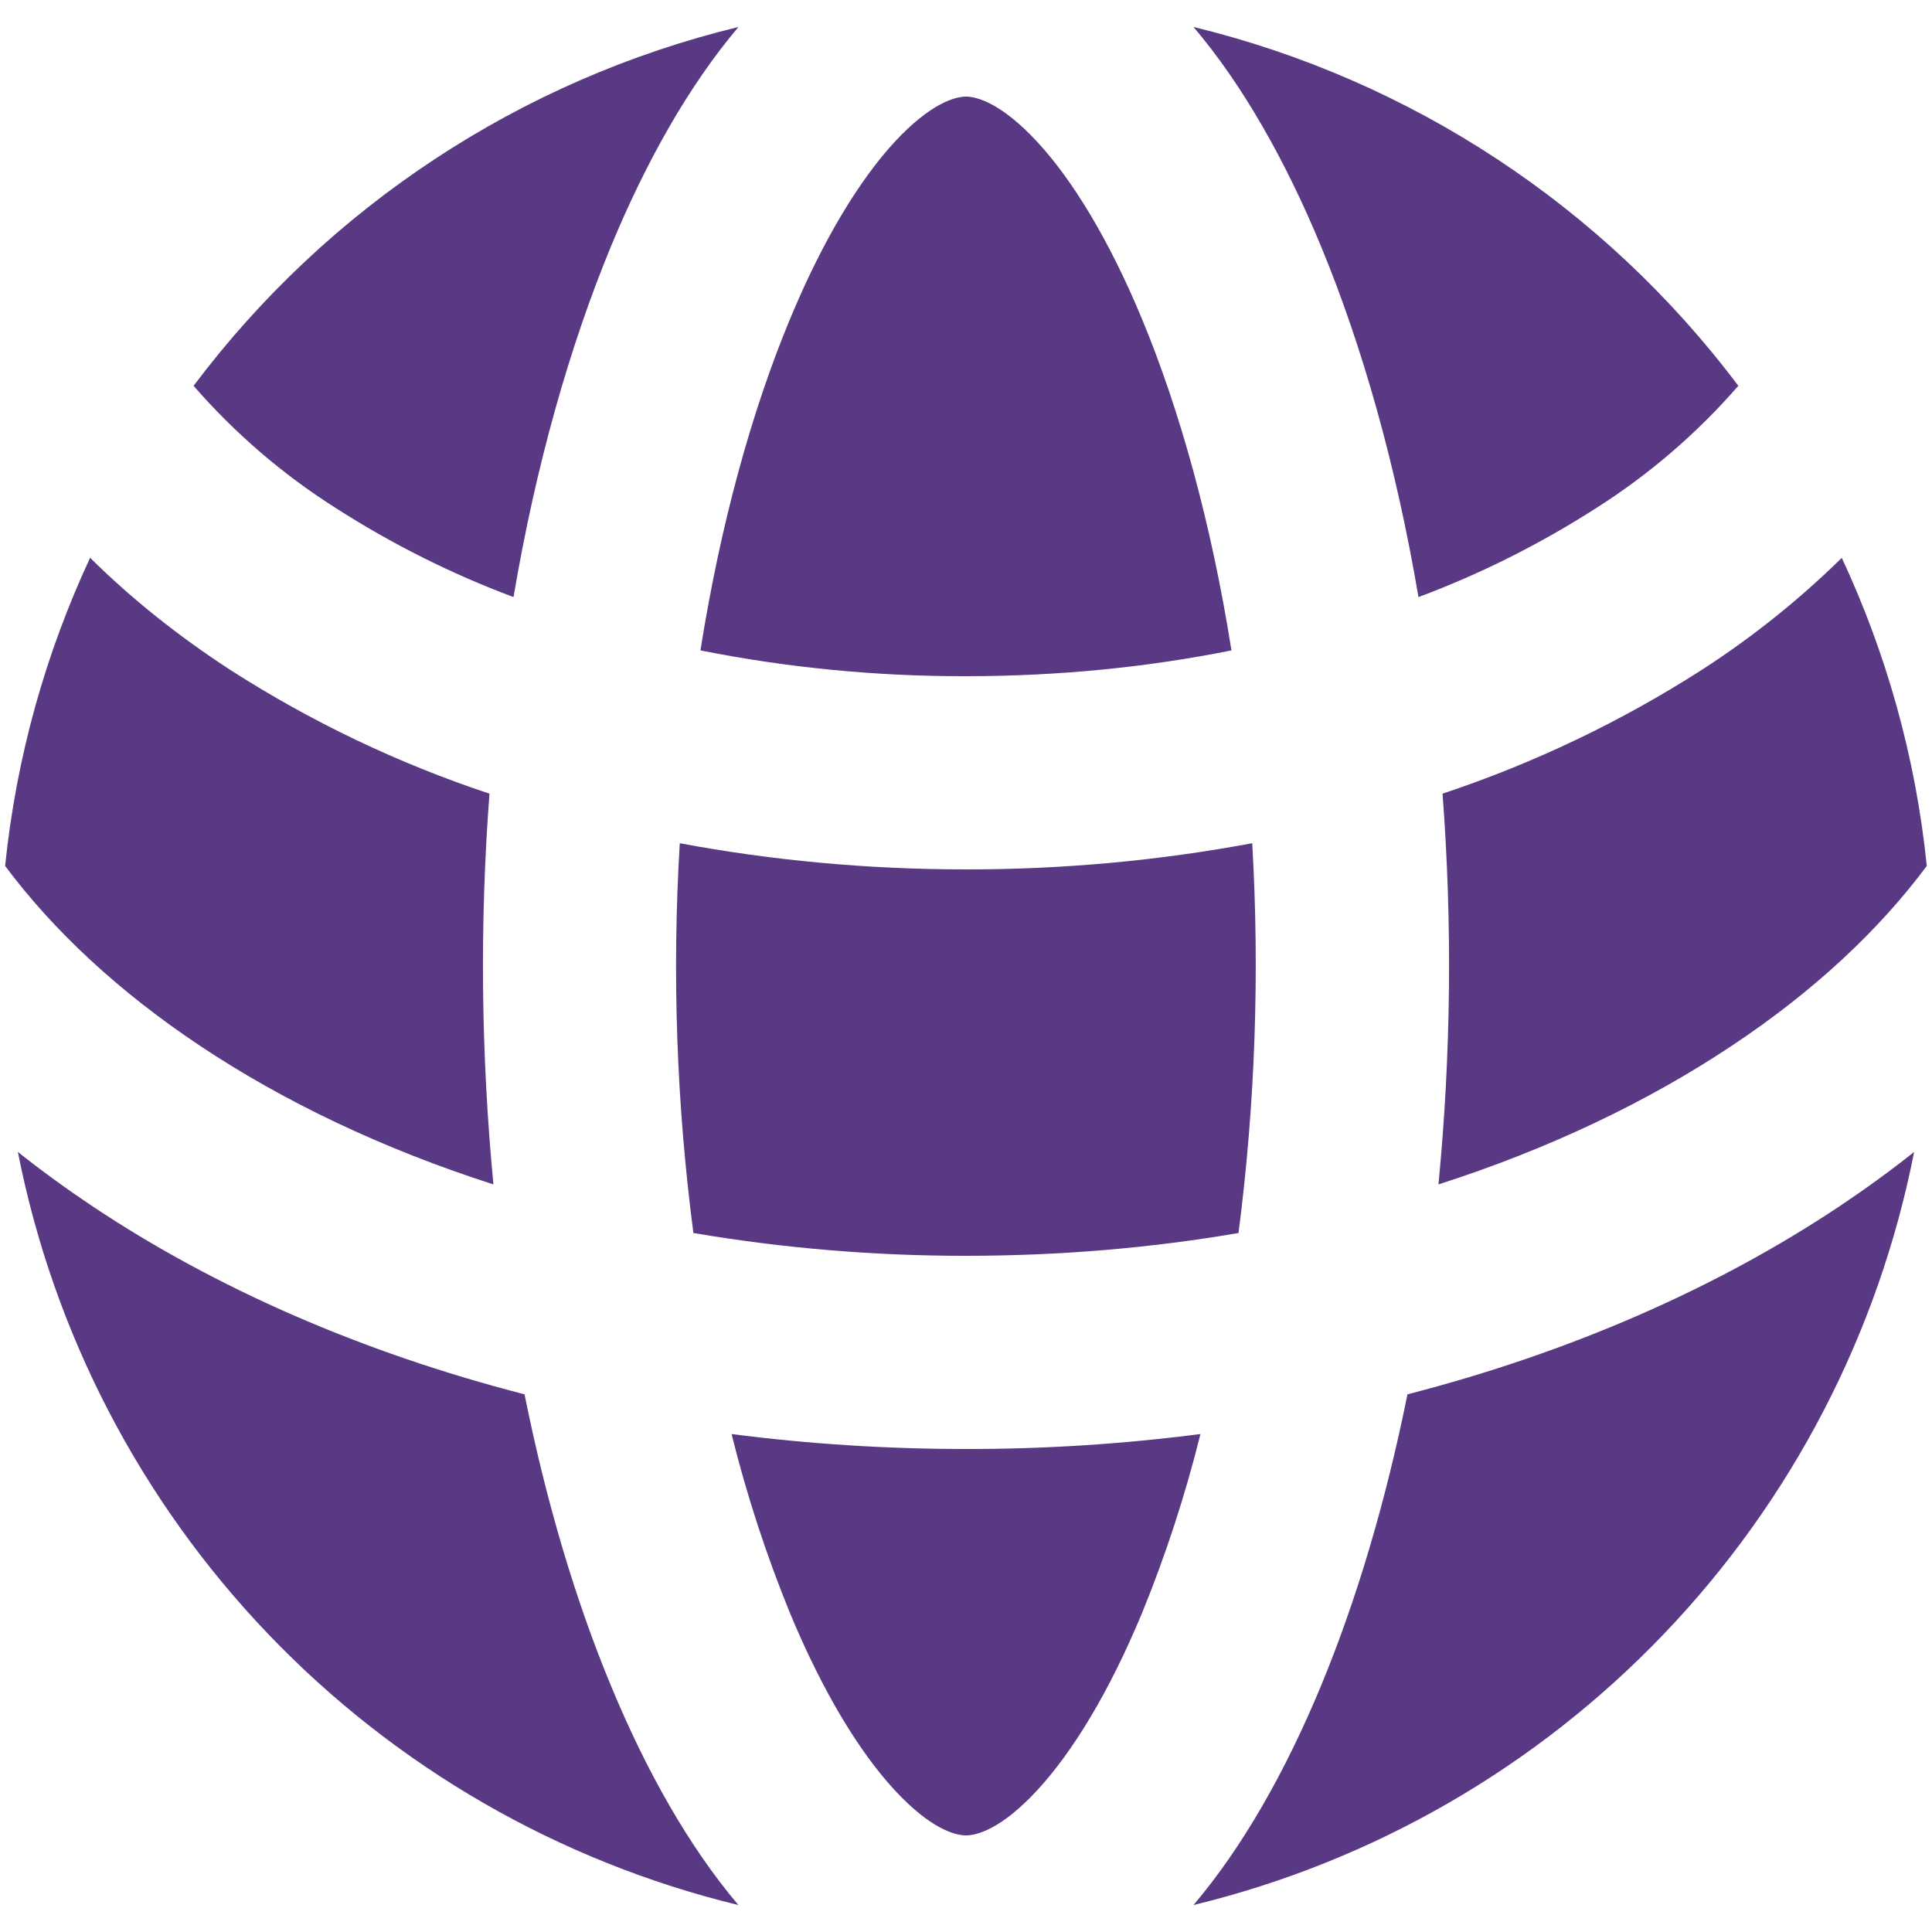<svg width="20" height="20" viewBox="0 0 20 20" fill="none" xmlns="http://www.w3.org/2000/svg">
<path d="M19.815 11.925C19.446 13.801 18.547 15.533 17.225 16.914C15.903 18.296 14.213 19.27 12.355 19.721C12.865 19.119 13.307 18.339 13.674 17.454C14.039 16.574 14.344 15.553 14.57 14.434C16.247 14.002 17.766 13.338 19.04 12.489C19.308 12.31 19.567 12.122 19.815 11.925ZM0.185 11.925C0.433 12.122 0.692 12.31 0.96 12.489C2.233 13.338 3.752 14.002 5.43 14.434C5.655 15.553 5.96 16.574 6.326 17.454C6.692 18.338 7.134 19.119 7.644 19.721C5.786 19.27 4.096 18.295 2.775 16.914C1.453 15.532 0.554 13.801 0.185 11.925ZM12.427 14.845C12.271 15.474 12.07 16.09 11.826 16.689C11.479 17.527 11.097 18.144 10.735 18.535C10.365 18.935 10.111 19 10 19C9.889 19 9.636 18.935 9.265 18.535C8.903 18.145 8.521 17.527 8.174 16.689C7.93 16.09 7.729 15.474 7.573 14.845C8.361 14.947 9.173 15 10 15C10.812 15.001 11.622 14.949 12.427 14.845ZM12.963 8.729C13.041 10.076 12.994 11.427 12.821 12.764C11.924 12.918 10.978 13 10 13C9.054 13.001 8.11 12.922 7.178 12.764C7.003 11.427 6.956 10.076 7.037 8.729C7.983 8.906 8.977 9 10 9C10.994 9.001 11.986 8.911 12.963 8.729ZM19.066 5.775C19.526 6.761 19.831 7.835 19.946 8.964C19.445 9.637 18.769 10.266 17.93 10.824C17.06 11.404 16.034 11.894 14.891 12.261C15.021 10.917 15.036 9.563 14.933 8.216C15.877 7.902 16.778 7.472 17.616 6.935C18.137 6.599 18.623 6.21 19.066 5.775ZM0.934 5.775C1.364 6.202 1.854 6.59 2.384 6.935C3.221 7.472 4.123 7.903 5.067 8.216C4.965 9.563 4.979 10.917 5.108 12.261C3.965 11.894 2.939 11.405 2.069 10.825C1.231 10.266 0.555 9.637 0.053 8.964C0.169 7.834 0.473 6.761 0.933 5.774L0.934 5.775ZM10 1C10.11 1 10.364 1.066 10.735 1.466C11.097 1.856 11.479 2.474 11.826 3.312C12.216 4.255 12.54 5.42 12.748 6.733C11.886 6.906 10.963 7 10 7C9.077 7.002 8.156 6.913 7.251 6.733C7.459 5.42 7.783 4.255 8.174 3.313C8.521 2.474 8.903 1.857 9.264 1.466C9.636 1.066 9.889 1 10 1ZM12.355 0.279C14.609 0.827 16.602 2.14 17.995 3.994C17.569 4.484 17.074 4.91 16.526 5.258C15.946 5.63 15.329 5.94 14.684 6.181C14.453 4.82 14.104 3.586 13.674 2.547C13.307 1.662 12.866 0.881 12.355 0.279ZM7.645 0.279C7.135 0.881 6.693 1.662 6.326 2.547C5.896 3.587 5.546 4.82 5.316 6.181C4.671 5.94 4.054 5.63 3.474 5.258C2.925 4.91 2.43 4.484 2.004 3.994C3.397 2.14 5.391 0.826 7.645 0.279Z" fill="#593983"/>
</svg>
